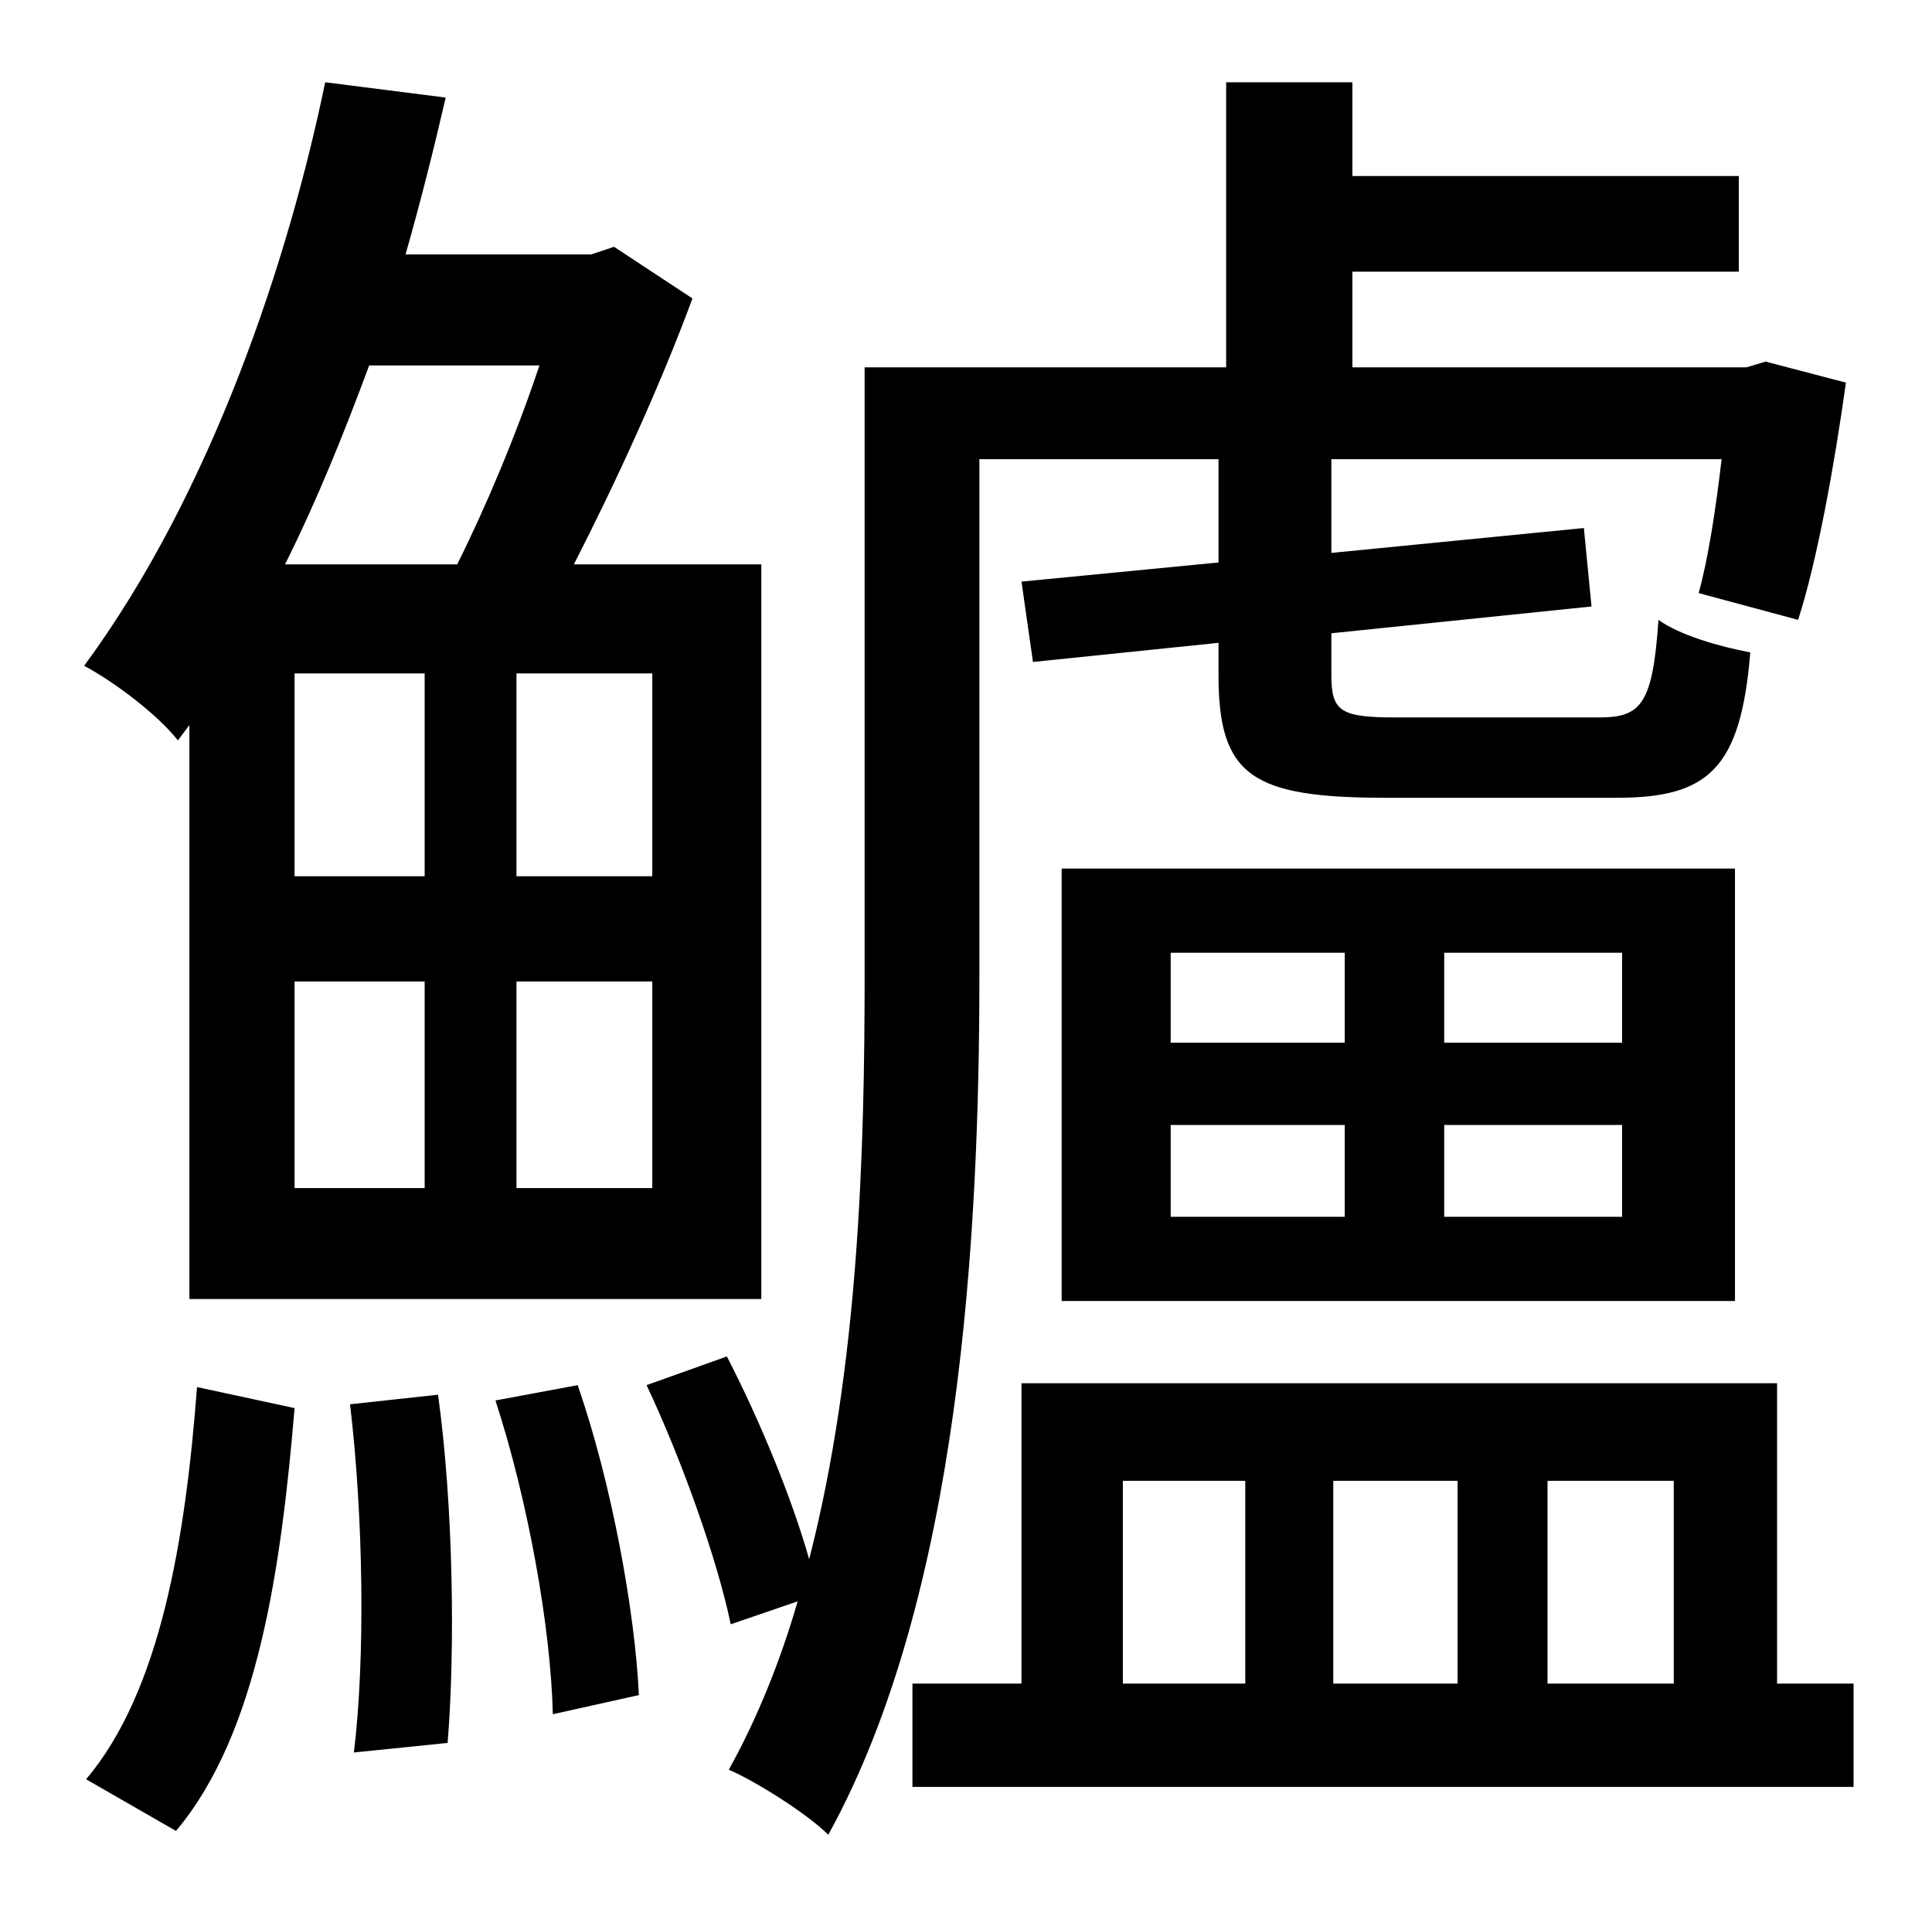 <?xml version="1.0" standalone="no"?>
<!DOCTYPE svg PUBLIC "-//W3C//DTD SVG 1.1//EN" "http://www.w3.org/Graphics/SVG/1.1/DTD/svg11.dtd" >
<svg xmlns="http://www.w3.org/2000/svg" xmlns:xlink="http://www.w3.org/1999/xlink" version="1.1" viewBox="-10 0 1010 1000">
   <path fill="currentColor"
d="M272 191h-89c-13 35 -27 70 -44 104h90c15 -30 31 -68 43 -104zM331 458v-106h-71v106h71zM331 621v-108h-71v108h71zM144 458h68v-106h-68v106zM212 513h-68v108h68v-108zM89 379l-6 8c-11 -14 -34 -31 -49 -39c67 -91 107 -213 126 -305l63 8c-6 26 -13 54 -21 82h97
l12 -4l41 27c-17 46 -40 96 -62 139h98v384h-299v-300zM82 957l-47 -27c39 -46 52 -126 58 -205l51 11c-7 83 -19 170 -62 221zM173 734l46 -5c8 58 9 133 5 182l-49 5c6 -49 5 -123 -2 -182zM249 732l43 -8c18 52 30 119 32 162l-45 10c-1 -45 -13 -112 -30 -164zM502 240
v270c0 135 -10 324 -79 449c-11 -11 -38 -28 -52 -34c15 -27 27 -57 36 -88l-35 12c-7 -34 -26 -87 -44 -125l42 -15c17 33 34 74 43 106c26 -101 29 -214 29 -305v-318h189v-149h66v49h202v50h-202v50h206l10 -3l42 11c-6 43 -15 93 -25 124l-52 -14c5 -18 9 -44 12 -70
h-204v49l132 -13l4 41l-136 14v22c0 19 5 22 34 22h106c22 0 28 -7 31 -51c11 8 32 14 48 17c-5 61 -22 76 -70 76h-120c-70 0 -88 -11 -88 -64v-17l-97 10l-6 -42l103 -10v-54h-125zM602 588v48h91v-48h-91zM602 498v47h91v-47h-91zM838 545v-47h-93v47h93zM838 636v-48
h-93v48h93zM545 680v-226h352v226h-352zM577 774v106h64v-106h-64zM752 774h-65v106h65v-106zM865 774h-66v106h66v-106zM919 880h40v54h-492v-54h57v-157h395v157z" />
</svg>
